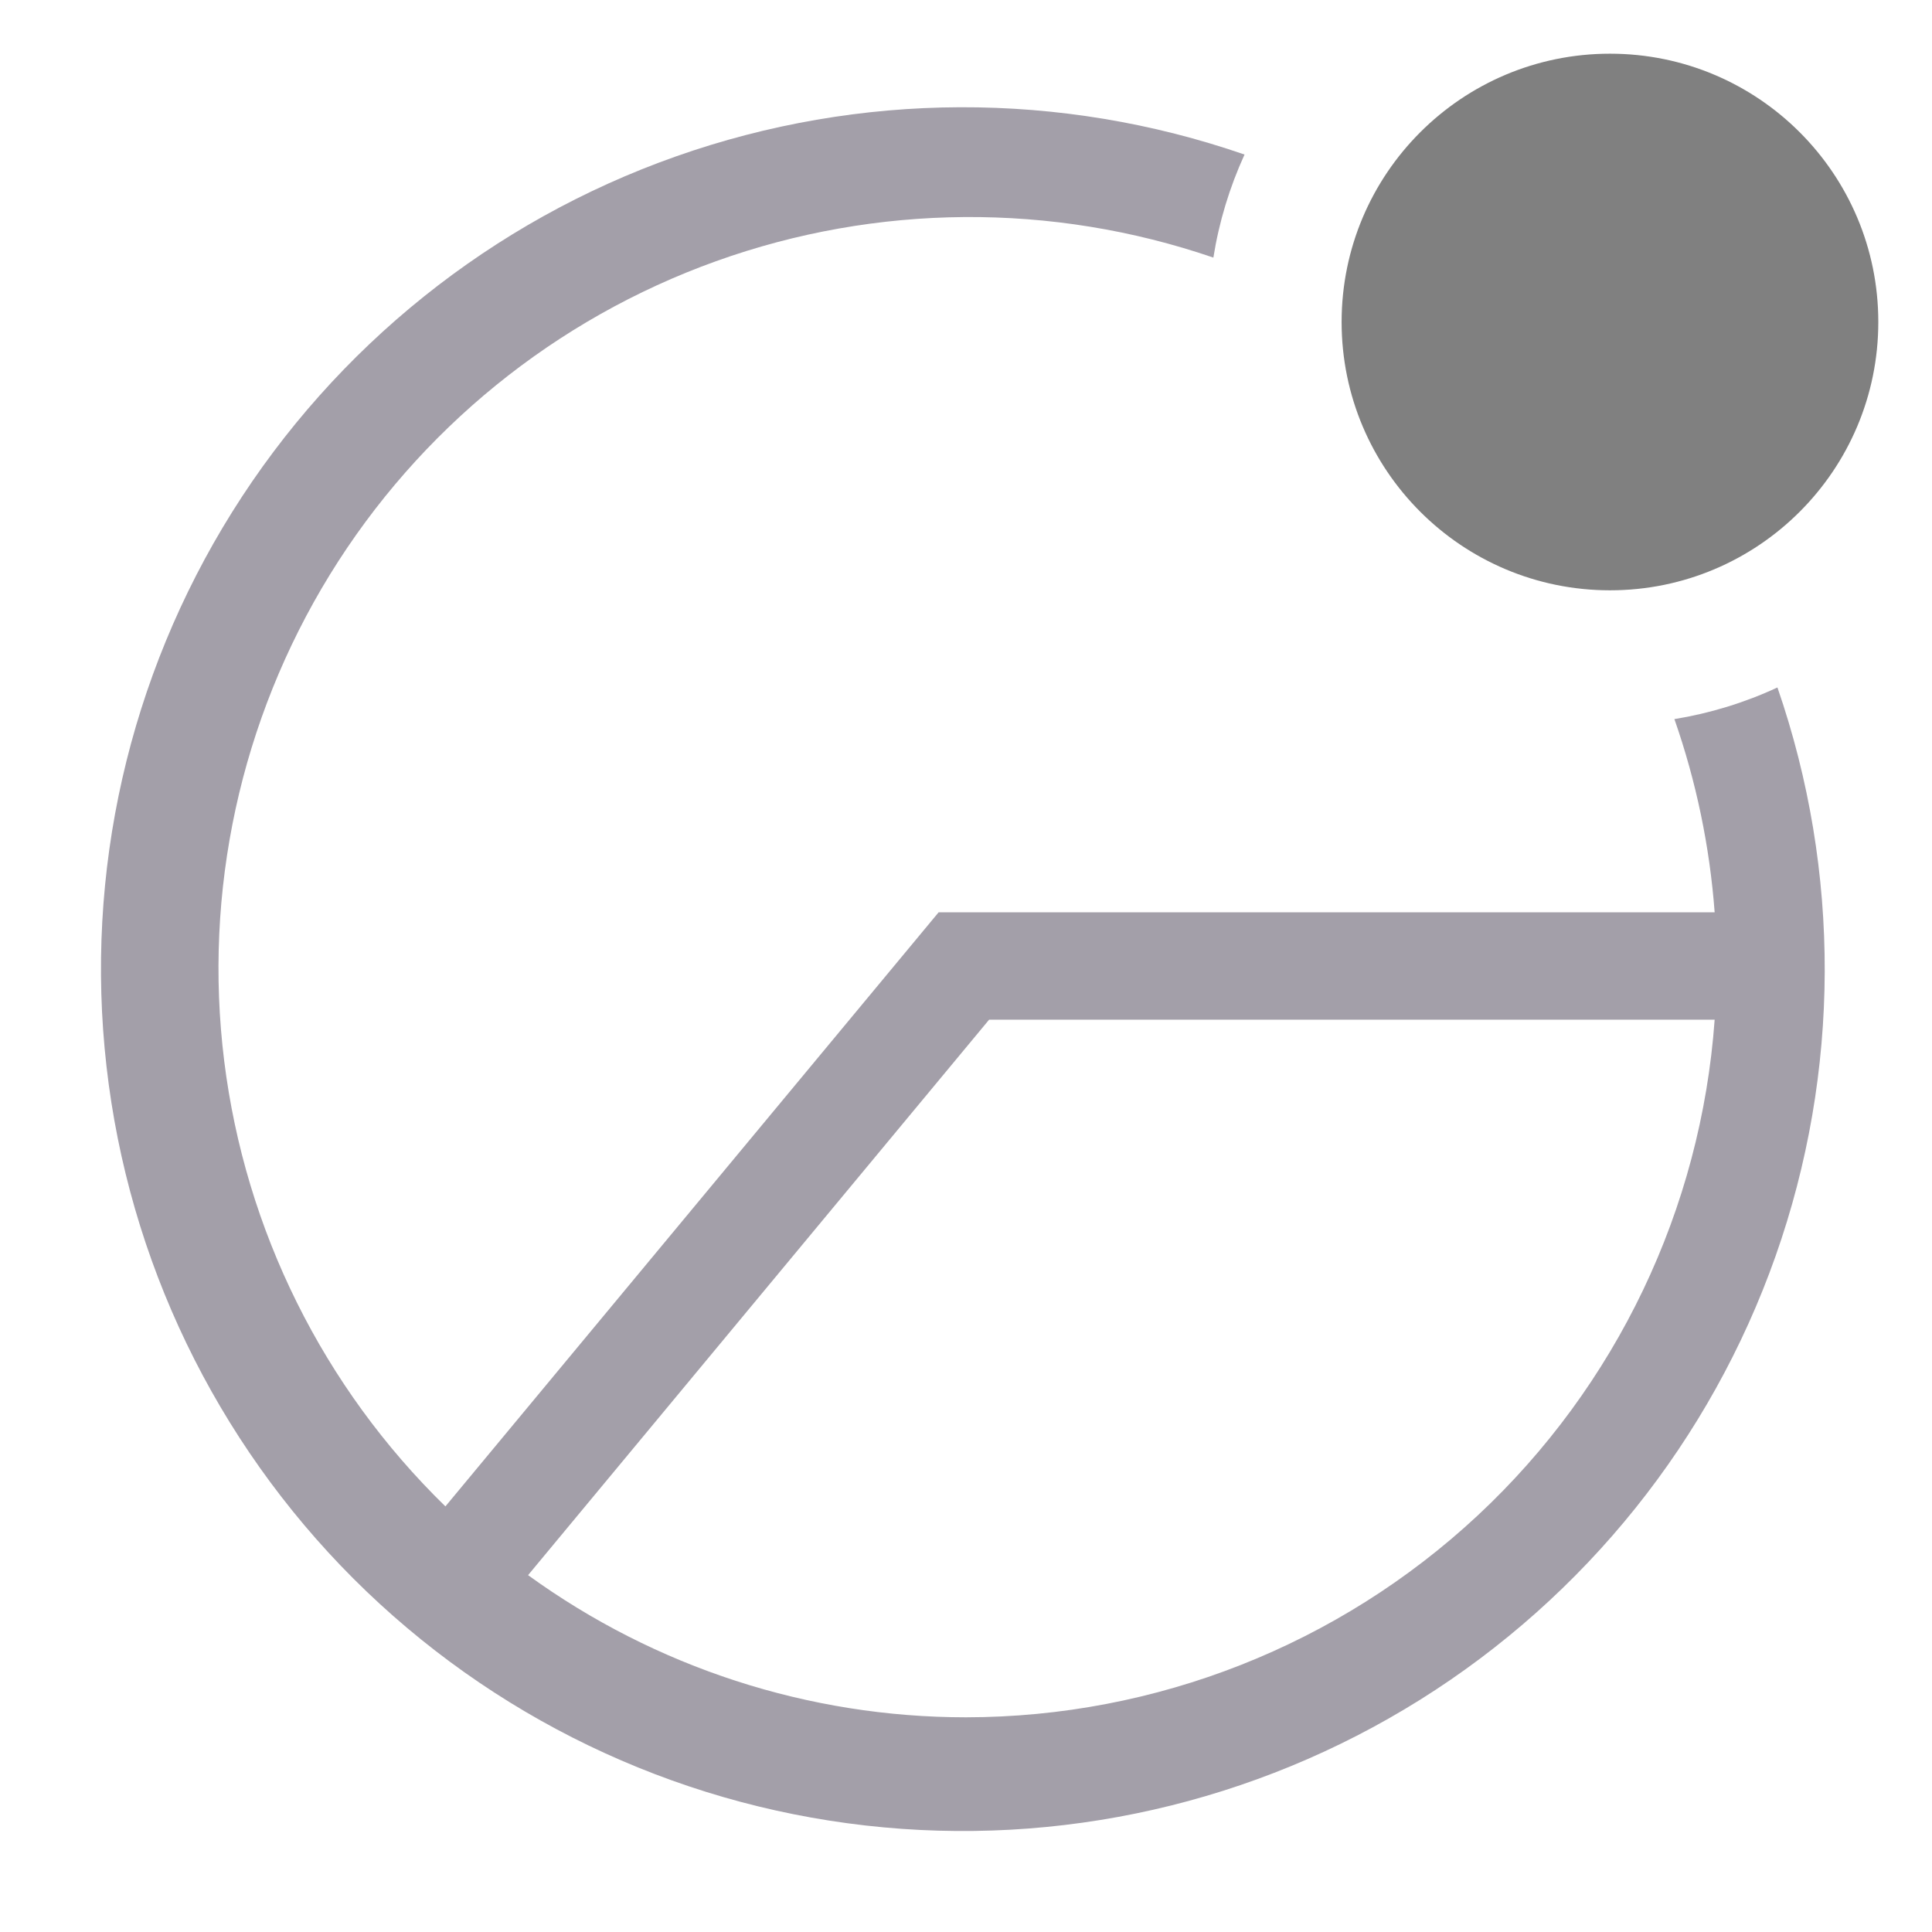 <svg width="24" height="24" viewBox="0 0 24 24" fill="none" xmlns="http://www.w3.org/2000/svg">
<g clip-path="url(#clip0_116_687)">
<path d="M20.8 8.933C21.071 9.708 21.239 10.515 21.3 11.333H11.66L5.533 18.713C4.015 17.234 3.046 15.282 2.785 13.179C2.524 11.075 2.987 8.946 4.097 7.14C5.207 5.335 6.899 3.961 8.894 3.245C10.889 2.529 13.068 2.513 15.073 3.2C15.143 2.758 15.274 2.327 15.46 1.92C13.171 1.128 10.681 1.137 8.397 1.943C6.113 2.749 4.17 4.306 2.885 6.359C1.6 8.413 1.049 10.841 1.323 13.247C1.596 15.654 2.678 17.897 4.39 19.61C6.103 21.322 8.346 22.404 10.752 22.677C13.159 22.951 15.587 22.4 17.641 21.115C19.694 19.83 21.251 17.887 22.057 15.603C22.863 13.319 22.871 10.829 22.08 8.54C21.673 8.729 21.242 8.861 20.8 8.933ZM12 21.333C10.046 21.333 8.142 20.714 6.56 19.567L12.287 12.667H21.3C21.131 15.019 20.079 17.22 18.354 18.828C16.628 20.436 14.358 21.331 12 21.333Z" fill="#A39FA9"/>
<path d="M20 7.333C21.841 7.333 23.333 5.841 23.333 4C23.333 2.159 21.841 0.667 20 0.667C18.159 0.667 16.666 2.159 16.666 4C16.666 5.841 18.159 7.333 20 7.333Z" fill="#808080"/>
</g>
<defs>
<clipPath id="clip0_116_687">
<rect width="24" height="24" fill="white"/>
</clipPath>
</defs>
</svg>
